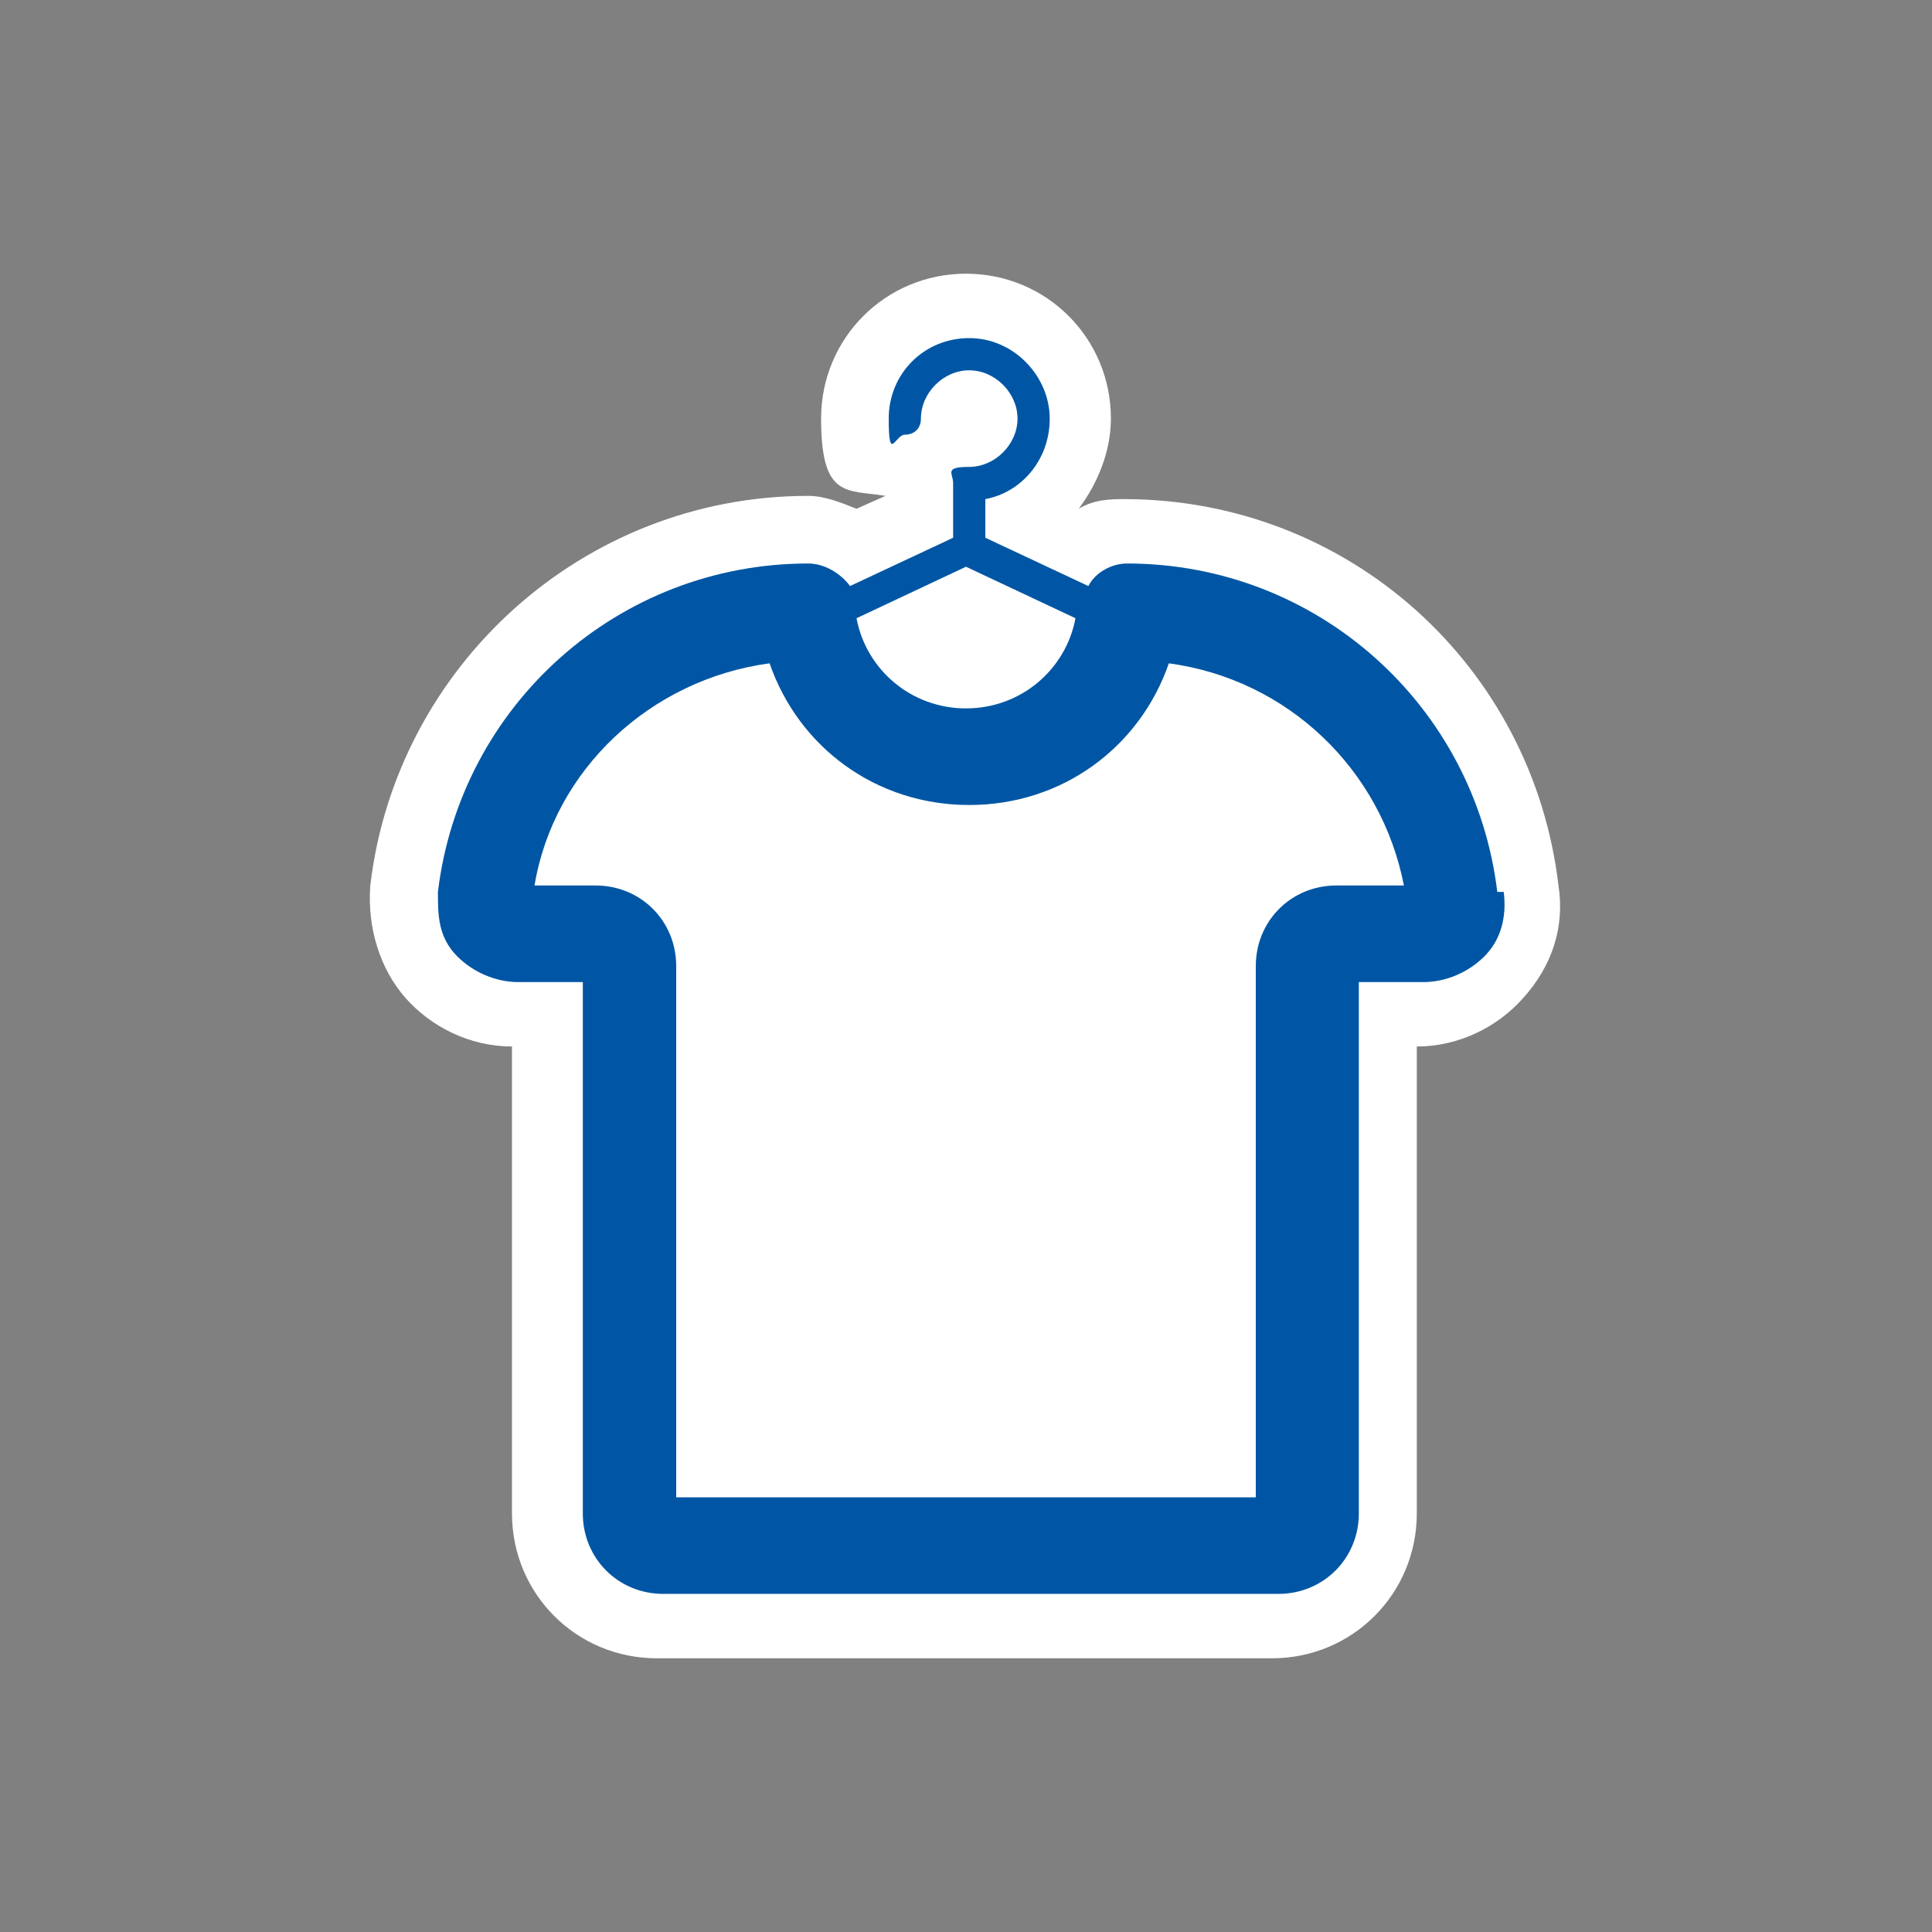 <?xml version="1.0" encoding="UTF-8"?>
<svg id="Layer_1" xmlns="http://www.w3.org/2000/svg" version="1.1" viewBox="0 0 60 60">
  <rect x="0" y="0" width="60" height="60" fill="#808080" stroke="none"/>
  <!-- Generator: Adobe Illustrator 29.5.1, SVG Export Plug-In . SVG Version: 2.1.0 Build 141)  -->
  <defs>
    <style>
      .st0 {
        fill: none;
      }

      .st1 {
        fill: #0056a4;
      }

      .st2 {
        fill: #fff;
      }
    </style>
  </defs>
  <path class="st2" d="M35,15.5h0c-.5,0-1,0-1.5.3.6-.8,1-1.8,1-2.8,0-2.5-2-4.5-4.5-4.5s-4.5,2-4.5,4.5.8,2.2,2,2.4l-.9.4c-.5-.2-1-.4-1.5-.4-7,0-12.8,5.3-13.6,12.1-.1,1.3.3,2.6,1.1,3.5.8.9,2,1.5,3.3,1.5v14.5c0,2.5,2,4.5,4.5,4.5h19.1c2.5,0,4.5-2,4.5-4.5v-14.5c1.3,0,2.5-.6,3.3-1.5.9-1,1.3-2.2,1.1-3.5-.8-6.8-6.5-12-13.5-12h.1Z"/>
  <g>
    <path class="st0" d="M30,22c1.7,0,3.1-1.2,3.4-2.8l-3.4-1.6-3.4,1.6c.3,1.6,1.7,2.8,3.4,2.8Z"/>
    <path class="st0" d="M36.2,20.6c-.9,2.6-3.3,4.4-6.2,4.4s-5.3-1.8-6.2-4.4c-3.7.5-6.6,3.3-7.3,6.9h1.9c1.4,0,2.5,1.1,2.5,2.5v16.5h18.1v-16.5c0-1.4,1.1-2.5,2.5-2.5h1.9c-.7-3.7-3.6-6.4-7.3-6.9h.1Z"/>
    <path class="st1" d="M46.5,27.7c-.7-5.8-5.6-10.2-11.5-10.2h0c-.5,0-1,.3-1.2.7l-3.2-1.5v-1.2c1.1-.2,2-1.2,2-2.5s-1.1-2.5-2.5-2.5-2.5,1.1-2.5,2.5.2.5.5.5.5-.2.5-.5c0-.8.7-1.5,1.5-1.5s1.5.7,1.5,1.5-.7,1.5-1.5,1.5-.5.2-.5.5v1.7l-3.2,1.5c-.3-.4-.8-.7-1.3-.7-5.9,0-10.8,4.4-11.5,10.2,0,.7,0,1.4.6,2,.5.5,1.2.8,1.9.8h2v16.5c0,1.4,1.1,2.5,2.5,2.5h19.1c1.4,0,2.5-1.1,2.5-2.5v-16.5h2c.7,0,1.4-.3,1.9-.8s.7-1.2.6-2h-.2ZM30,17.6l3.4,1.6c-.3,1.6-1.7,2.8-3.4,2.8s-3.1-1.2-3.4-2.8l3.4-1.6ZM41.5,27.5c-1.4,0-2.5,1.1-2.5,2.5v16.5h-18v-16.5c0-1.4-1.1-2.5-2.5-2.5h-1.9c.6-3.6,3.6-6.4,7.3-6.9.9,2.6,3.3,4.4,6.2,4.4s5.3-1.8,6.2-4.4c3.7.5,6.6,3.3,7.3,6.9h-2.1Z"/>
  </g>
  <g>
    <polyline class="st0" points="25.1 19.3 30 17 35.1 19.4"/>
    <path class="st0" d="M28,13c0-1.1.9-2,2-2s2,.9,2,2-.9,2-2,2v2"/>
    <path class="st0" d="M35,19h0c-.3,2.5-2.4,4.5-5,4.5s-4.7-2-5-4.5h0c-5.2,0-9.4,3.9-10,8.9,0,.6.4,1.1,1,1.1h2.4c.6,0,1,.4,1,1v17c0,.6.4,1,1,1h19.1c.6,0,1-.4,1-1v-17c0-.6.4-1,1-1h2.4c.6,0,1.1-.5,1-1.1-.6-5-4.8-8.9-10-8.9h0Z"/>
  </g>
</svg>